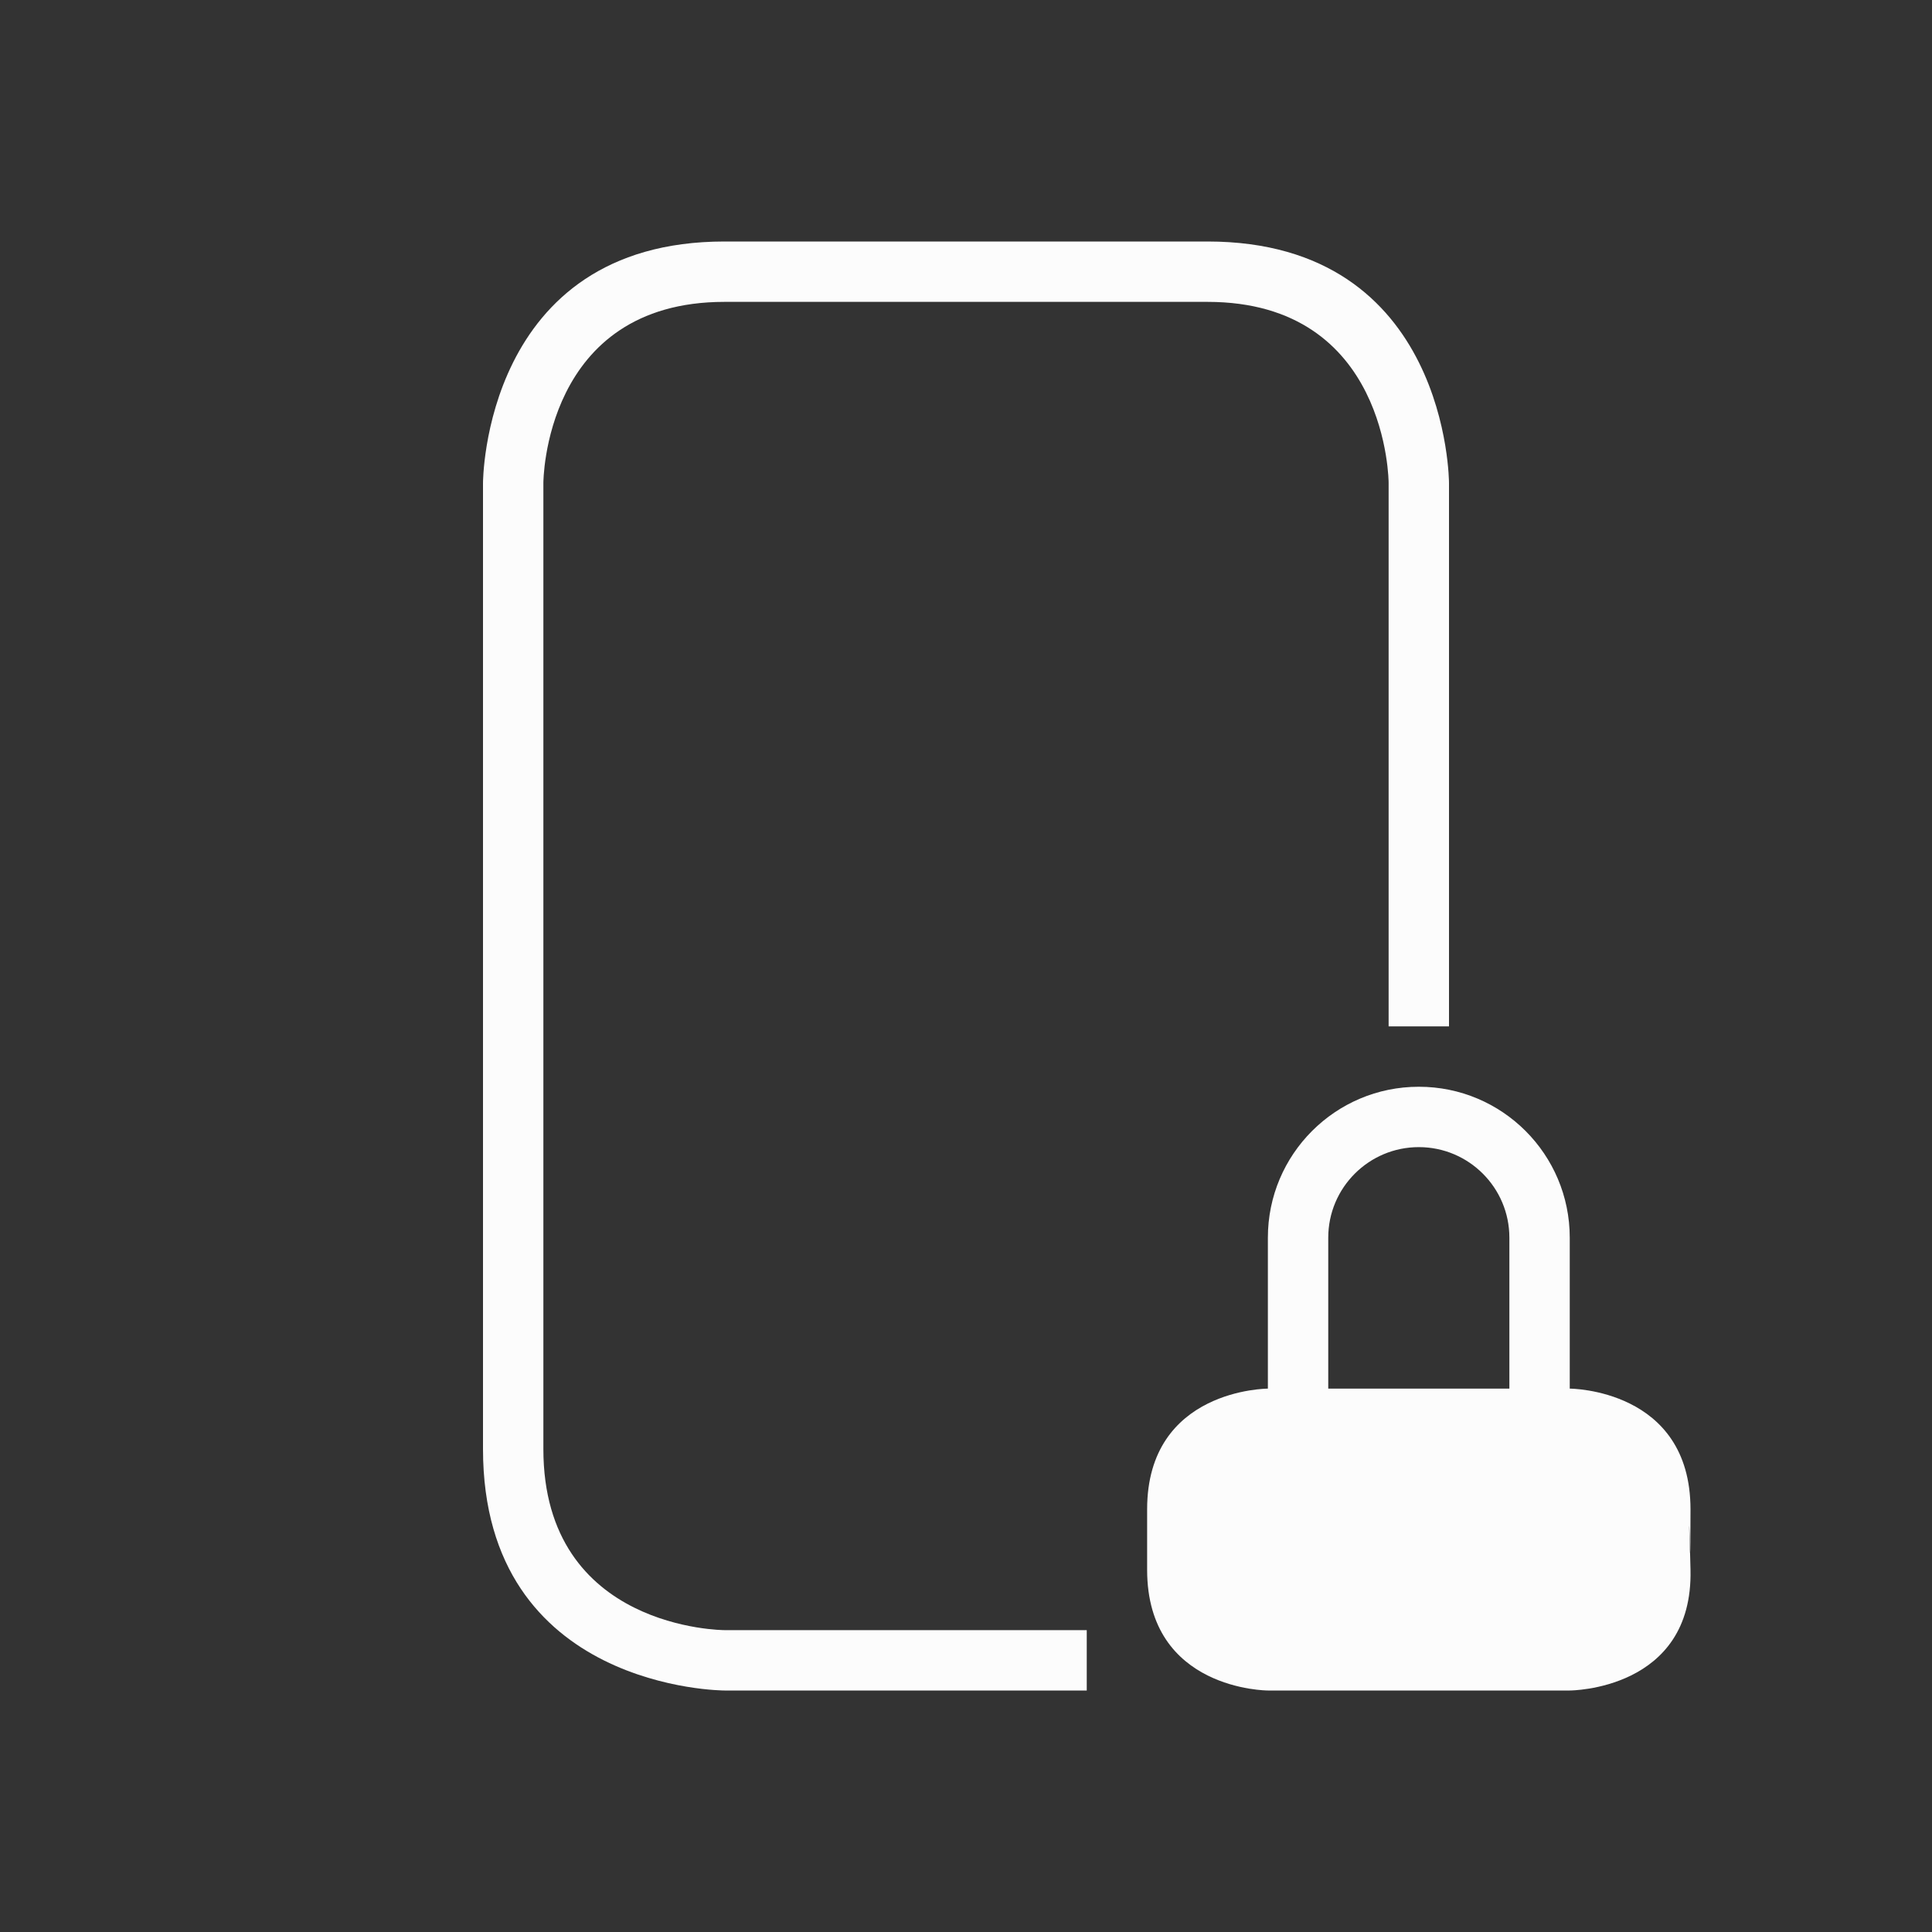 <svg viewBox="0 0 32 32" xmlns="http://www.w3.org/2000/svg">
    <rect x="0" y="0" width="32" height="32" fill="#333333" stroke="none"/>
    <style type="text/css" id="current-color-scheme">.ColorScheme-Text {color:#fcfcfc;}</style>
    <g class="ColorScheme-Text" fill="currentColor">
        <path d="m 8,8 c 0,0 0,12 0,16 0,4 4,4 4,4 l 6,0 V 27 H 12 C 12,27 9,27 9,24 9,21 9,8 9,8 9,8 9,5 12,5 c 3,0 5,0 8,0 3,0 3,3 3,3 v 9 h 1 V 8 C 24,8 24,4 20,4 16,4 16,4 12,4 8,4 8,8 8,8 Z"/>
        <path d="M 23.5,18 C 22.119,18 21,19.119 21,20.5 V 23 c 0,0 -2,0 -2,2 0,2 0,-1 0,1 0,2 2,2 2,2 h 5 c 0,0 2.047,0 2,-2 -0.047,-2 0,1 0,-1 0,-2 -2,-2 -2,-2 V 20.5 C 26,19.119 24.881,18 23.5,18 Z m 0,1 c 0.828,0 1.5,0.672 1.5,1.5 V 23 H 22 V 20.5 C 22,19.672 22.672,19 23.5,19 Z" fill-rule="evenodd"/>
    </g>
</svg>
